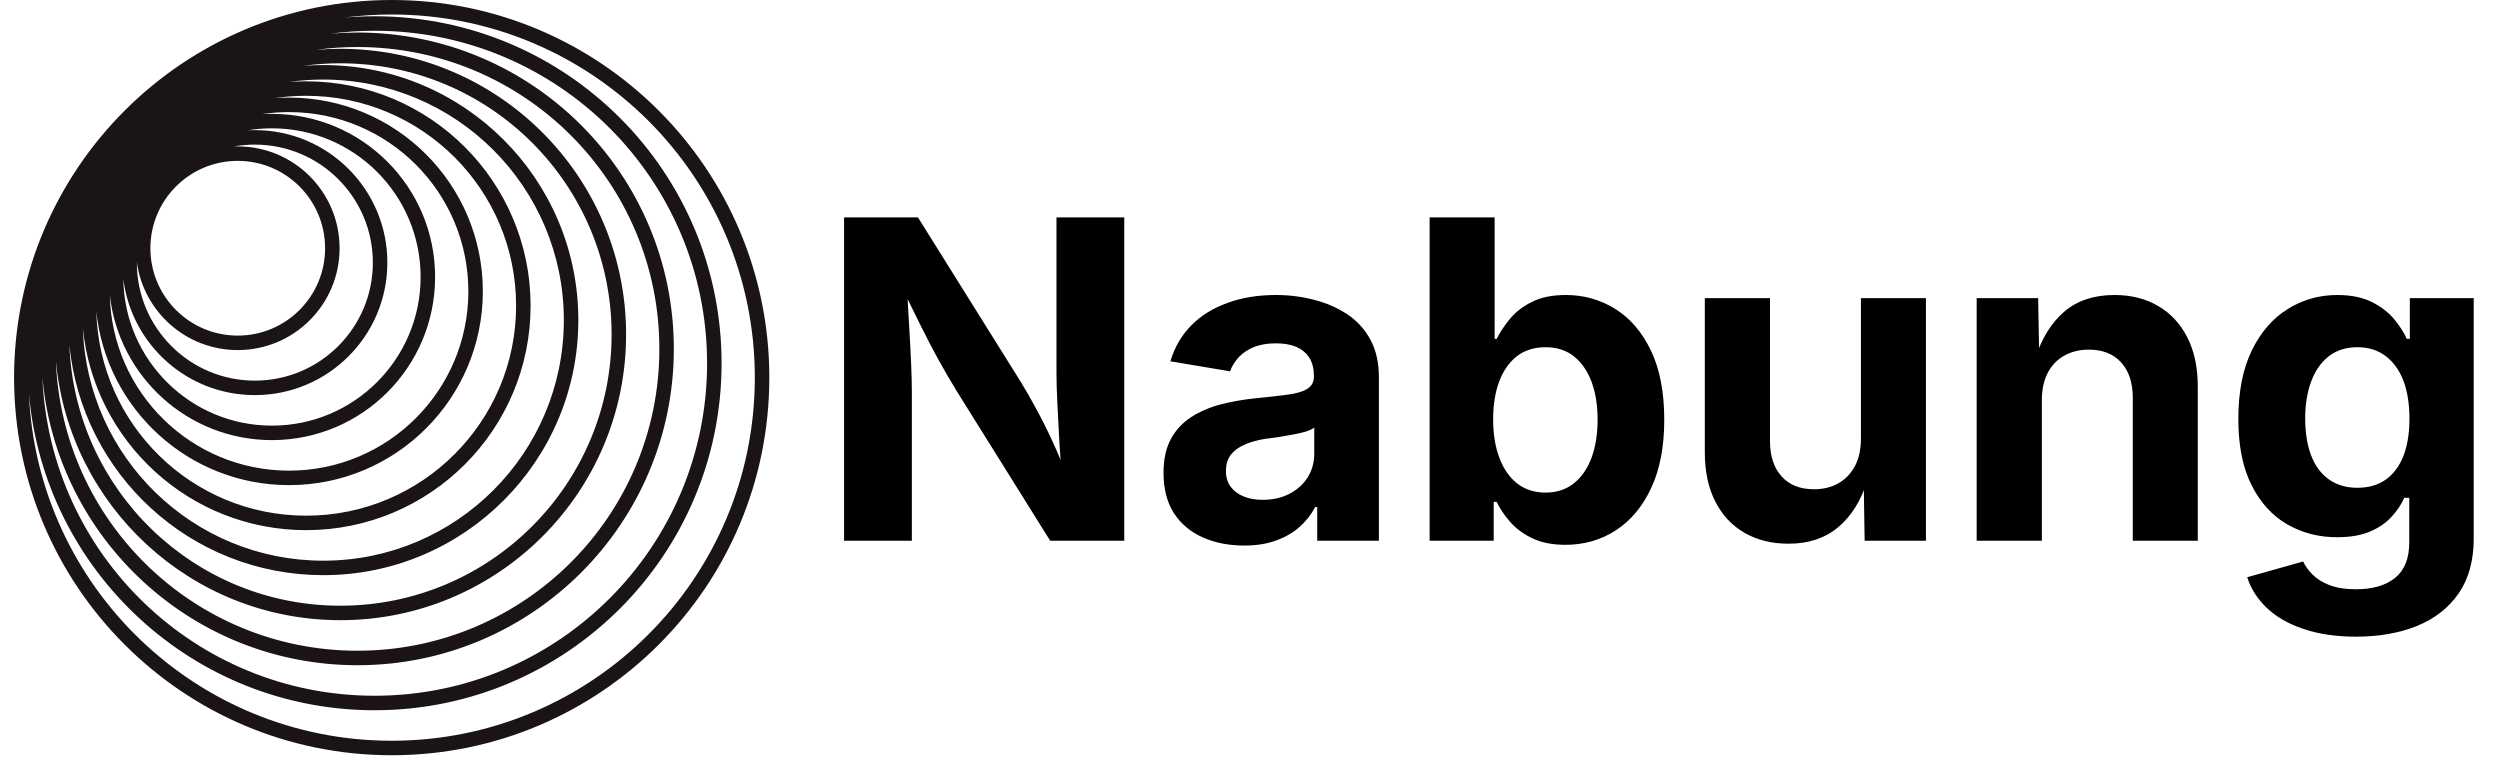 
            <svg data-logo="logo" xmlns="http://www.w3.org/2000/svg" viewBox="0 0 135 41">
                <g id="logogram" transform="translate(0, 0)"><path fill-rule="evenodd" clip-rule="evenodd" d="M21.152 0C32.413 0 41.543 9.129 41.543 20.391C41.543 31.653 32.413 40.783 21.152 40.783C9.89 40.783 0.76 31.653 0.76 20.391C0.76 9.129 9.89 0 21.152 0ZM40.76 20.391C40.76 9.562 31.981 0.783 21.152 0.783C20.278 0.783 19.418 0.84 18.575 0.95C19.119 0.903 19.671 0.878 20.228 0.878C30.576 0.878 38.965 9.267 38.965 19.616C38.965 29.964 30.576 38.353 20.228 38.353C10.431 38.353 2.39 30.834 1.561 21.252C2.012 31.682 10.61 40 21.152 40C31.981 40 40.76 31.221 40.76 20.391ZM38.182 19.616C38.182 9.7 30.144 1.661 20.228 1.661C19.423 1.661 18.63 1.714 17.853 1.817C18.332 1.777 18.816 1.756 19.305 1.756C28.739 1.756 36.387 9.404 36.387 18.839C36.387 28.273 28.739 35.922 19.305 35.922C10.384 35.922 3.06 29.084 2.289 20.364C2.681 29.933 10.563 37.57 20.228 37.57C30.144 37.57 38.182 29.532 38.182 19.616ZM19.305 2.539C28.307 2.539 35.605 9.836 35.605 18.839C35.605 27.841 28.307 35.139 19.305 35.139C10.511 35.139 3.343 28.175 3.016 19.462C3.723 27.327 10.332 33.49 18.381 33.49C26.901 33.49 33.809 26.583 33.809 18.063C33.809 9.543 26.901 2.635 18.381 2.635C17.94 2.635 17.504 2.654 17.073 2.69C17.802 2.59 18.547 2.539 19.305 2.539ZM33.026 18.063C33.026 9.975 26.469 3.418 18.381 3.418C17.698 3.418 17.025 3.465 16.367 3.555C16.726 3.527 17.09 3.513 17.457 3.513C25.063 3.513 31.23 9.679 31.23 17.286C31.23 24.893 25.063 31.059 17.457 31.059C10.297 31.059 4.413 25.597 3.746 18.612C4.035 26.446 10.477 32.708 18.381 32.708C26.469 32.708 33.026 26.151 33.026 18.063ZM17.457 4.296C24.631 4.296 30.447 10.112 30.447 17.286C30.447 24.461 24.631 30.277 17.457 30.277C10.423 30.277 4.696 24.688 4.473 17.709C5.075 23.839 10.245 28.628 16.533 28.628C23.226 28.628 28.652 23.203 28.652 16.509C28.652 9.816 23.226 4.391 16.533 4.391C16.226 4.391 15.922 4.402 15.621 4.424C16.221 4.34 16.833 4.296 17.457 4.296ZM27.869 16.509C27.869 10.249 22.794 5.173 16.533 5.173C15.962 5.173 15.4 5.215 14.851 5.297C15.102 5.279 15.355 5.27 15.61 5.27C21.389 5.27 26.073 9.955 26.073 15.734C26.073 21.513 21.389 26.197 15.61 26.197C10.194 26.197 5.74 22.084 5.201 16.811C5.361 22.933 10.373 27.846 16.533 27.846C22.794 27.846 27.869 22.77 27.869 16.509ZM15.61 6.053C20.956 6.053 25.291 10.387 25.291 15.734C25.291 21.081 20.956 25.415 15.61 25.415C10.331 25.415 6.039 21.19 5.931 15.937C6.418 20.341 10.152 23.766 14.686 23.766C19.552 23.766 23.496 19.822 23.496 14.957C23.496 10.092 19.552 6.148 14.686 6.148C14.5 6.148 14.315 6.153 14.132 6.165C14.614 6.091 15.107 6.053 15.61 6.053ZM22.713 14.957C22.713 10.524 19.119 6.93 14.686 6.93C14.241 6.93 13.804 6.966 13.379 7.036C13.506 7.029 13.633 7.026 13.762 7.026C17.713 7.026 20.917 10.229 20.917 14.181C20.917 18.133 17.713 21.336 13.762 21.336C10.108 21.336 7.093 18.597 6.66 15.061C6.715 19.446 10.288 22.984 14.686 22.984C19.119 22.984 22.713 19.39 22.713 14.957ZM13.762 7.809C17.281 7.809 20.134 10.662 20.134 14.181C20.134 17.701 17.281 20.554 13.762 20.554C10.242 20.554 7.389 17.701 7.389 14.181C7.389 14.173 7.389 14.164 7.389 14.156C7.756 16.838 10.056 18.904 12.838 18.904C15.876 18.904 18.338 16.442 18.338 13.405C18.338 10.367 15.876 7.905 12.838 7.905C12.77 7.905 12.701 7.906 12.633 7.908C12.999 7.843 13.377 7.809 13.762 7.809ZM17.555 13.405C17.555 10.799 15.444 8.687 12.838 8.687C10.233 8.687 8.121 10.799 8.121 13.405C8.121 16.01 10.233 18.122 12.838 18.122C15.444 18.122 17.555 16.01 17.555 13.405Z" fill="#1A1414"/></g>
                <g id="logotype" transform="translate(43, 7)"><path fill="#000000" d="M6.24 22.20L2.58 22.20L2.58 4.74L6.57 4.74L12.09 13.57Q12.51 14.25 12.94 15.05Q13.38 15.85 13.83 16.82Q14.28 17.79 14.72 19.01L14.72 19.01L14.36 19.01Q14.28 18.04 14.21 16.94Q14.15 15.84 14.10 14.83Q14.05 13.82 14.05 13.12L14.05 13.12L14.05 4.74L17.71 4.74L17.71 22.20L13.71 22.20L8.70 14.18Q8.15 13.28 7.68 12.43Q7.21 11.58 6.70 10.55Q6.19 9.52 5.49 8.10L5.49 8.10L5.95 8.10Q6.02 9.37 6.09 10.53Q6.16 11.69 6.20 12.63Q6.24 13.57 6.24 14.17L6.24 14.17L6.24 22.20ZM24.19 22.46L24.19 22.46Q22.94 22.46 21.95 22.02Q20.96 21.58 20.39 20.71Q19.83 19.83 19.83 18.53L19.83 18.53Q19.83 17.44 20.23 16.70Q20.63 15.97 21.33 15.52Q22.03 15.07 22.91 14.84Q23.80 14.61 24.77 14.51L24.77 14.51Q25.91 14.40 26.61 14.30Q27.30 14.20 27.62 13.98Q27.95 13.76 27.95 13.34L27.95 13.34L27.95 13.28Q27.95 12.72 27.71 12.33Q27.48 11.95 27.02 11.74Q26.56 11.54 25.90 11.54L25.90 11.54Q25.22 11.54 24.71 11.74Q24.21 11.95 23.89 12.29Q23.58 12.63 23.42 13.05L23.42 13.05L20.20 12.51Q20.54 11.37 21.33 10.57Q22.11 9.78 23.28 9.36Q24.44 8.93 25.90 8.93L25.90 8.93Q26.96 8.93 27.96 9.19Q28.95 9.44 29.75 9.97Q30.54 10.49 31.00 11.34Q31.46 12.18 31.46 13.38L31.46 13.38L31.46 22.20L28.13 22.20L28.13 20.38L28.02 20.38Q27.70 20.99 27.17 21.46Q26.65 21.92 25.90 22.19Q25.16 22.46 24.19 22.46ZM25.18 19.99L25.18 19.99Q26.01 19.99 26.64 19.66Q27.27 19.33 27.62 18.77Q27.97 18.20 27.97 17.51L27.97 17.51L27.97 16.09Q27.82 16.21 27.50 16.31Q27.19 16.40 26.80 16.47Q26.41 16.54 26.04 16.60Q25.66 16.66 25.37 16.69L25.37 16.69Q24.72 16.79 24.23 17.00Q23.74 17.21 23.47 17.55Q23.20 17.90 23.20 18.44L23.20 18.44Q23.20 18.94 23.46 19.29Q23.72 19.63 24.16 19.81Q24.60 19.99 25.18 19.99ZM41.53 22.42L41.53 22.42Q40.47 22.42 39.73 22.06Q38.99 21.70 38.53 21.16Q38.07 20.63 37.82 20.10L37.82 20.10L37.66 20.10L37.66 22.20L34.20 22.20L34.20 4.74L37.71 4.74L37.71 11.30L37.82 11.30Q38.07 10.79 38.52 10.24Q38.97 9.68 39.71 9.31Q40.44 8.93 41.56 8.93L41.56 8.93Q43.01 8.93 44.22 9.68Q45.43 10.43 46.15 11.93Q46.87 13.43 46.87 15.67L46.87 15.67Q46.87 17.85 46.16 19.36Q45.46 20.86 44.25 21.64Q43.05 22.42 41.53 22.42ZM40.46 19.60L40.46 19.60Q41.37 19.60 42.00 19.09Q42.62 18.59 42.95 17.70Q43.27 16.81 43.27 15.66L43.27 15.66Q43.27 14.51 42.95 13.63Q42.62 12.75 42.00 12.25Q41.38 11.75 40.46 11.75L40.46 11.75Q39.55 11.75 38.92 12.23Q38.29 12.72 37.96 13.59Q37.63 14.47 37.63 15.66L37.63 15.66Q37.63 16.84 37.97 17.73Q38.30 18.61 38.93 19.11Q39.57 19.60 40.46 19.60ZM53.58 22.36L53.58 22.36Q52.22 22.36 51.20 21.77Q50.18 21.18 49.62 20.07Q49.06 18.97 49.06 17.43L49.06 17.43L49.06 9.10L52.58 9.10L52.58 16.82Q52.58 18.04 53.21 18.73Q53.84 19.42 54.95 19.42L54.95 19.42Q55.70 19.42 56.27 19.10Q56.84 18.78 57.17 18.16Q57.49 17.55 57.49 16.68L57.49 16.68L57.49 9.10L61.00 9.10L61.00 22.20L57.69 22.20L57.64 18.93L57.84 18.93Q57.33 20.58 56.26 21.47Q55.20 22.36 53.58 22.36ZM67.26 14.62L67.26 14.62L67.26 22.20L63.74 22.20L63.74 9.10L67.06 9.10L67.12 12.37L66.90 12.37Q67.42 10.73 68.47 9.83Q69.52 8.93 71.18 8.93L71.18 8.93Q72.54 8.93 73.55 9.53Q74.56 10.12 75.12 11.23Q75.68 12.33 75.68 13.87L75.68 13.87L75.68 22.20L72.17 22.20L72.17 14.48Q72.17 13.26 71.54 12.57Q70.91 11.88 69.80 11.88L69.80 11.88Q69.06 11.88 68.48 12.20Q67.90 12.52 67.58 13.13Q67.26 13.74 67.26 14.62ZM84.23 27.38L84.23 27.38Q82.60 27.38 81.38 26.96Q80.16 26.55 79.40 25.82Q78.64 25.09 78.35 24.17L78.35 24.17L81.37 23.32Q81.54 23.69 81.88 24.03Q82.23 24.38 82.80 24.60Q83.38 24.82 84.22 24.82L84.22 24.82Q85.57 24.82 86.33 24.21Q87.10 23.59 87.10 22.29L87.10 22.29L87.10 19.88L86.83 19.88Q86.60 20.41 86.15 20.90Q85.71 21.39 84.99 21.70Q84.27 22.01 83.20 22.01L83.20 22.01Q81.72 22.01 80.52 21.32Q79.31 20.63 78.59 19.21Q77.87 17.79 77.87 15.63L77.87 15.63Q77.87 13.41 78.60 11.92Q79.33 10.43 80.55 9.68Q81.76 8.93 83.21 8.93L83.21 8.93Q84.31 8.93 85.06 9.30Q85.81 9.67 86.28 10.23Q86.74 10.79 86.97 11.30L86.97 11.30L87.13 11.30L87.13 9.10L90.58 9.10L90.58 22.09Q90.58 23.86 89.77 25.04Q88.95 26.22 87.52 26.80Q86.09 27.38 84.23 27.38ZM84.30 19.34L84.30 19.34Q85.20 19.34 85.83 18.90Q86.46 18.45 86.79 17.61Q87.11 16.77 87.11 15.60L87.11 15.60Q87.11 14.44 86.79 13.57Q86.46 12.71 85.83 12.23Q85.20 11.75 84.30 11.75L84.30 11.75Q83.38 11.75 82.75 12.24Q82.12 12.74 81.80 13.61Q81.48 14.48 81.48 15.60L81.48 15.60Q81.48 16.75 81.80 17.59Q82.12 18.43 82.75 18.88Q83.39 19.34 84.30 19.34Z"/></g>
                
            </svg>
        